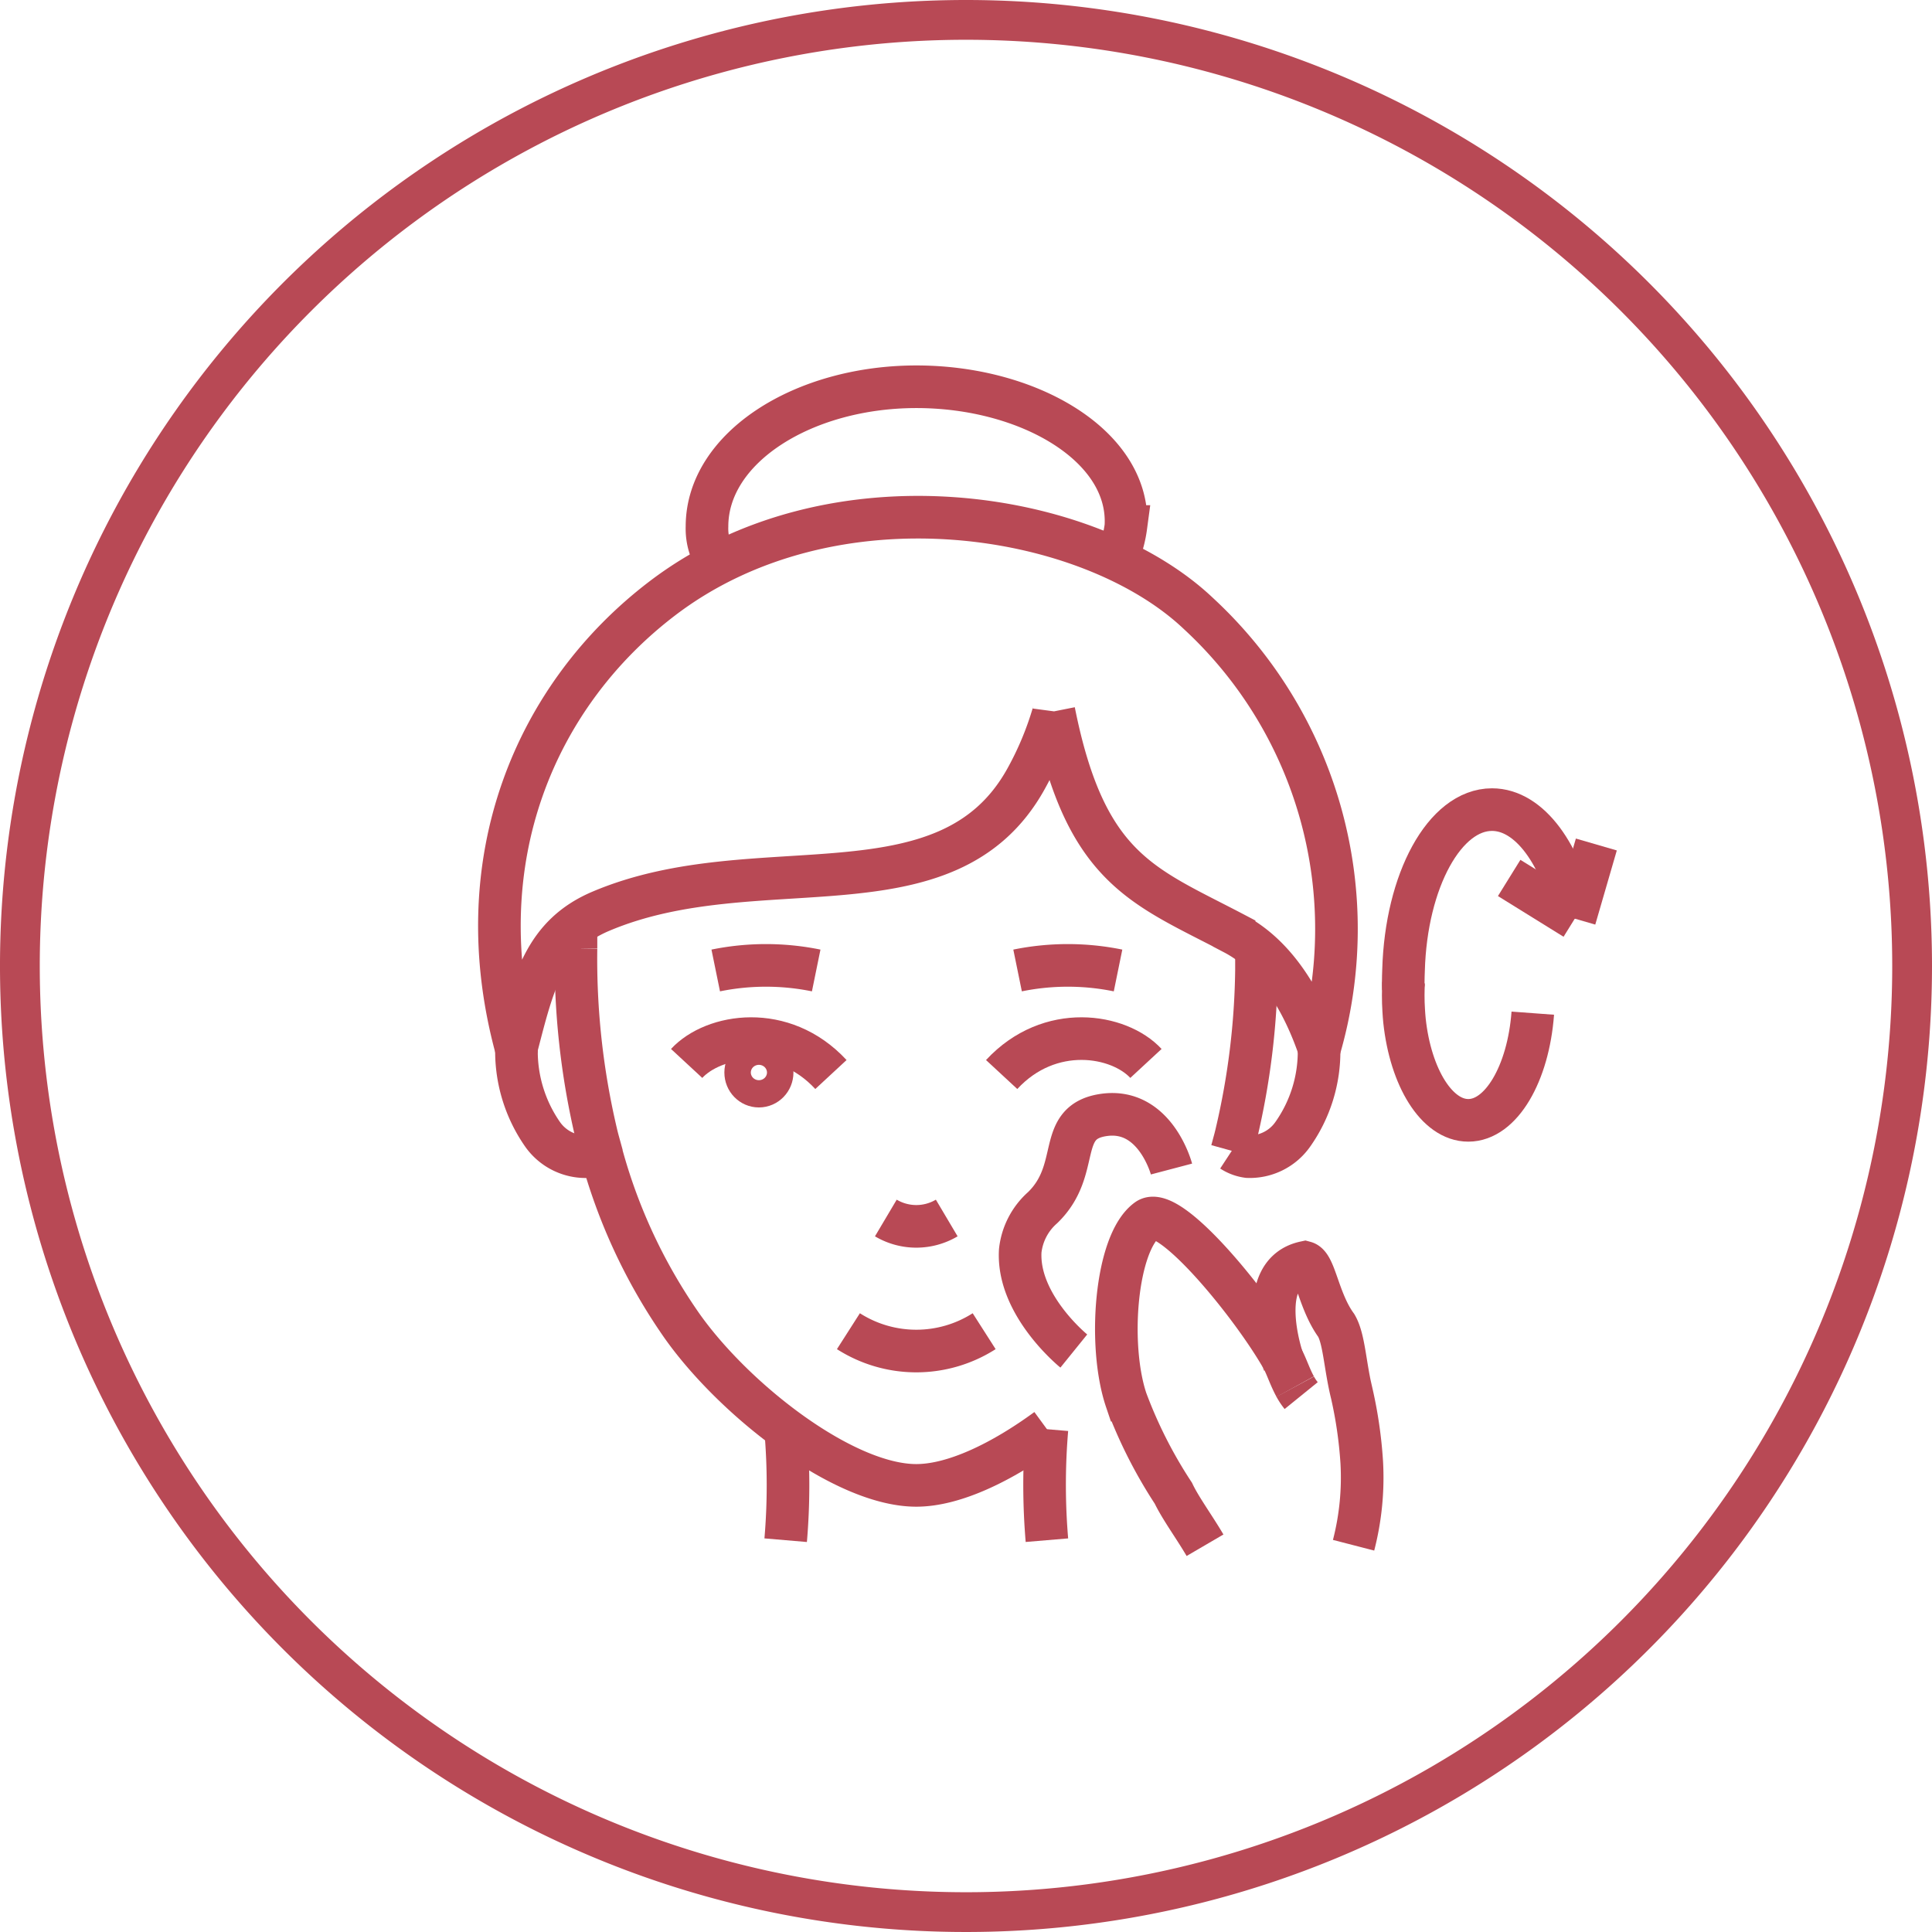 <svg id="passo_2" data-name="passo 2" xmlns="http://www.w3.org/2000/svg" xmlns:xlink="http://www.w3.org/1999/xlink" width="136" height="136" viewBox="0 0 136 136">
  <defs>
    <clipPath id="clip-path">
      <rect id="Retângulo_702" data-name="Retângulo 702" width="136" height="136" fill="none"/>
    </clipPath>
  </defs>
  <g id="passo_2-2" data-name="passo 2" clip-path="url(#clip-path)">
    <path id="Caminho_1514" data-name="Caminho 1514" d="M68,0a68,68,0,1,0,68,68A68,68,0,0,0,68,0m0,133.2A65.2,65.2,0,1,1,133.2,68,65.2,65.2,0,0,1,68,133.2" fill="#b84955"/>
    <path id="Caminho_1515" data-name="Caminho 1515" d="M65.237,132.364a.291.291,0,0,1,0,.1,10.231,10.231,0,0,0,1.858,6.013,3.706,3.706,0,0,0,3.142,1.543,1.929,1.929,0,0,0,.968-.3.042.042,0,0,0,.034-.011" transform="translate(-28.881 -58.599)" fill="none" stroke="#b84955" stroke-width="3"/>
    <path id="Caminho_1516" data-name="Caminho 1516" d="M161.737,132.4v.022a10.108,10.108,0,0,1-1.869,6.07,3.694,3.694,0,0,1-3.142,1.543,2.69,2.69,0,0,1-1.126-.417" transform="translate(-68.885 -58.616)" fill="none" stroke="#b84955" stroke-width="3"/>
    <path id="Caminho_1517" data-name="Caminho 1517" d="M111.893,153.849a4.2,4.2,0,0,0,4.287,0" transform="translate(-49.536 -68.11)" fill="none" stroke="#b84955" stroke-width="3"/>
    <path id="Caminho_1518" data-name="Caminho 1518" d="M107.167,168.146a8.87,8.87,0,0,0,9.555,0" transform="translate(-47.444 -74.439)" fill="none" stroke="#b84955" stroke-width="3"/>
    <path id="Caminho_1519" data-name="Caminho 1519" d="M157.333,121.069v.833a52.847,52.847,0,0,1-1.408,11.464c-.056.248-.124.5-.191.743-.045.169-.09.338-.135.5" transform="translate(-68.885 -53.598)" fill="none" stroke="#b84955" stroke-width="3"/>
    <path id="Caminho_1520" data-name="Caminho 1520" d="M72.753,117.633v1.205a53.536,53.536,0,0,0,1.419,13.006c.056.248.124.5.191.743A38.909,38.909,0,0,0,80.208,145.4c3.716,5.258,11.407,11.238,16.5,11.238,2.669,0,6.047-1.645,9.2-3.953" transform="translate(-32.208 -52.077)" fill="none" stroke="#b84955" stroke-width="3"/>
    <path id="Caminho_1521" data-name="Caminho 1521" d="M102.115,79c2.222,11.163,6.315,12.279,12.686,15.628v.012c3.128,1.641,4.95,5.09,5.973,8.071a.181.181,0,0,0,.022.072,30.232,30.232,0,0,0-8.5-30.666c-7.686-7.3-25.768-10.208-37.758-1.062-8.884,6.777-13.9,18.381-10.255,31.727a.258.258,0,0,0,0-.1c1.189-4.583,1.94-7.923,5.954-9.619,10.994-4.647,24.336.7,29.9-9.284a22.571,22.571,0,0,0,1.945-4.647.578.578,0,0,0,.035-.135" transform="translate(-27.928 -28.923)" fill="none" stroke="#b84955" stroke-width="3"/>
    <path id="Caminho_1522" data-name="Caminho 1522" d="M90.03,61.217a4.233,4.233,0,0,1-.727-2.528c0-5.548,6.768-9.837,14.745-9.837s15.07,4.217,14.742,9.837a8.43,8.43,0,0,1-.512,1.973" transform="translate(-39.535 -21.627)" fill="none" stroke="#b84955" stroke-width="3"/>
    <path id="Caminho_1523" data-name="Caminho 1523" d="M99.241,180.661a45.493,45.493,0,0,1,0,7.739" transform="translate(-43.935 -79.98)" fill="none" stroke="#b84955" stroke-width="3"/>
    <path id="Caminho_1524" data-name="Caminho 1524" d="M132.105,180.529a46.5,46.5,0,0,0,0,7.812" transform="translate(-58.409 -79.922)" fill="none" stroke="#b84955" stroke-width="3"/>
    <path id="Caminho_1525" data-name="Caminho 1525" d="M136.679,132.937c-1.894-2.045-6.77-2.876-10.157.78" transform="translate(-56.012 -58.078)" fill="none" stroke="#b84955" stroke-width="3"/>
    <path id="Caminho_1526" data-name="Caminho 1526" d="M86.731,132.937c1.894-2.045,6.77-2.876,10.157.78" transform="translate(-38.396 -58.078)" fill="none" stroke="#b84955" stroke-width="3"/>
    <ellipse id="Elipse_22" data-name="Elipse 22" cx="0.931" cy="0.959" rx="0.931" ry="0.959" transform="translate(52.491 74.539)" fill="none" stroke="#b84955" stroke-width="3"/>
    <path id="Caminho_1527" data-name="Caminho 1527" d="M128.534,122.3a17.663,17.663,0,0,1,7.072,0" transform="translate(-56.903 -53.985)" fill="none" stroke="#b84955" stroke-width="3"/>
    <path id="Caminho_1528" data-name="Caminho 1528" d="M97.479,122.3a17.663,17.663,0,0,0-7.072,0" transform="translate(-40.024 -53.985)" fill="none" stroke="#b84955" stroke-width="3"/>
    <path id="Caminho_1529" data-name="Caminho 1529" d="M132.632,157.416s-4-3.234-3.771-7.055a4.732,4.732,0,0,1,1.579-3.04c2.773-2.685.9-6,4.259-6.516,3.66-.563,4.809,3.8,4.809,3.8" transform="translate(-57.043 -62.313)" fill="none" stroke="#b84955" stroke-width="3"/>
    <path id="Caminho_1530" data-name="Caminho 1530" d="M177.257,114.84c-.011-.124-.011-.259-.011-.383,0-.3.011-.608.022-.9.18-6.295,2.894-11.294,6.227-11.294,2.647,0,4.921,3.175,5.822,7.668" transform="translate(-78.468 -45.272)" fill="none" stroke="#b84955" stroke-width="3"/>
    <path id="Caminho_1531" data-name="Caminho 1531" d="M177.268,124.116c-.011.293-.022.6-.022.9q0,.541.033,1.048c.011.247.034.484.056.732.428,4,2.275,7.016,4.493,7.016,2.308,0,4.223-3.289,4.538-7.545" transform="translate(-78.468 -54.947)" fill="none" stroke="#b84955" stroke-width="3"/>
    <line id="Linha_27" data-name="Linha 27" x2="4.619" y2="2.865" transform="translate(106.236 61.802)" fill="none" stroke="#b84955" stroke-width="3"/>
    <line id="Linha_28" data-name="Linha 28" x1="1.516" y2="5.22" transform="translate(110.856 59.447)" fill="none" stroke="#b84955" stroke-width="3"/>
    <path id="Caminho_1532" data-name="Caminho 1532" d="M153.6,165.721c-.376-.681-.618-1.453-.892-1.948a.03.03,0,0,0-.008-.018c-2.12-3.745-7.959-10.91-9.51-9.788-2.239,1.623-2.793,8.841-1.487,12.708a32.725,32.725,0,0,0,3.318,6.547c.5,1.054,1.491,2.4,2.229,3.663" transform="translate(-62.424 -68.11)" fill="none" stroke="#b84955" stroke-width="3"/>
    <path id="Caminho_1533" data-name="Caminho 1533" d="M164.022,175.781a4.052,4.052,0,0,1-.421-.631" transform="translate(-72.427 -77.54)" fill="none" stroke="#b84955" stroke-width="3"/>
    <path id="Caminho_1534" data-name="Caminho 1534" d="M161.535,166.256a.027.027,0,0,0-.008-.017c-.127-.377-1.939-6.025,1.583-6.78.719.193.949,2.71,2.207,4.438.562.947.61,2.842,1.1,4.823a30.555,30.555,0,0,1,.694,4.808,19.031,19.031,0,0,1-.575,5.841" transform="translate(-71.253 -70.594)" fill="none" stroke="#b84955" stroke-width="3"/>
  </g>
</svg>
